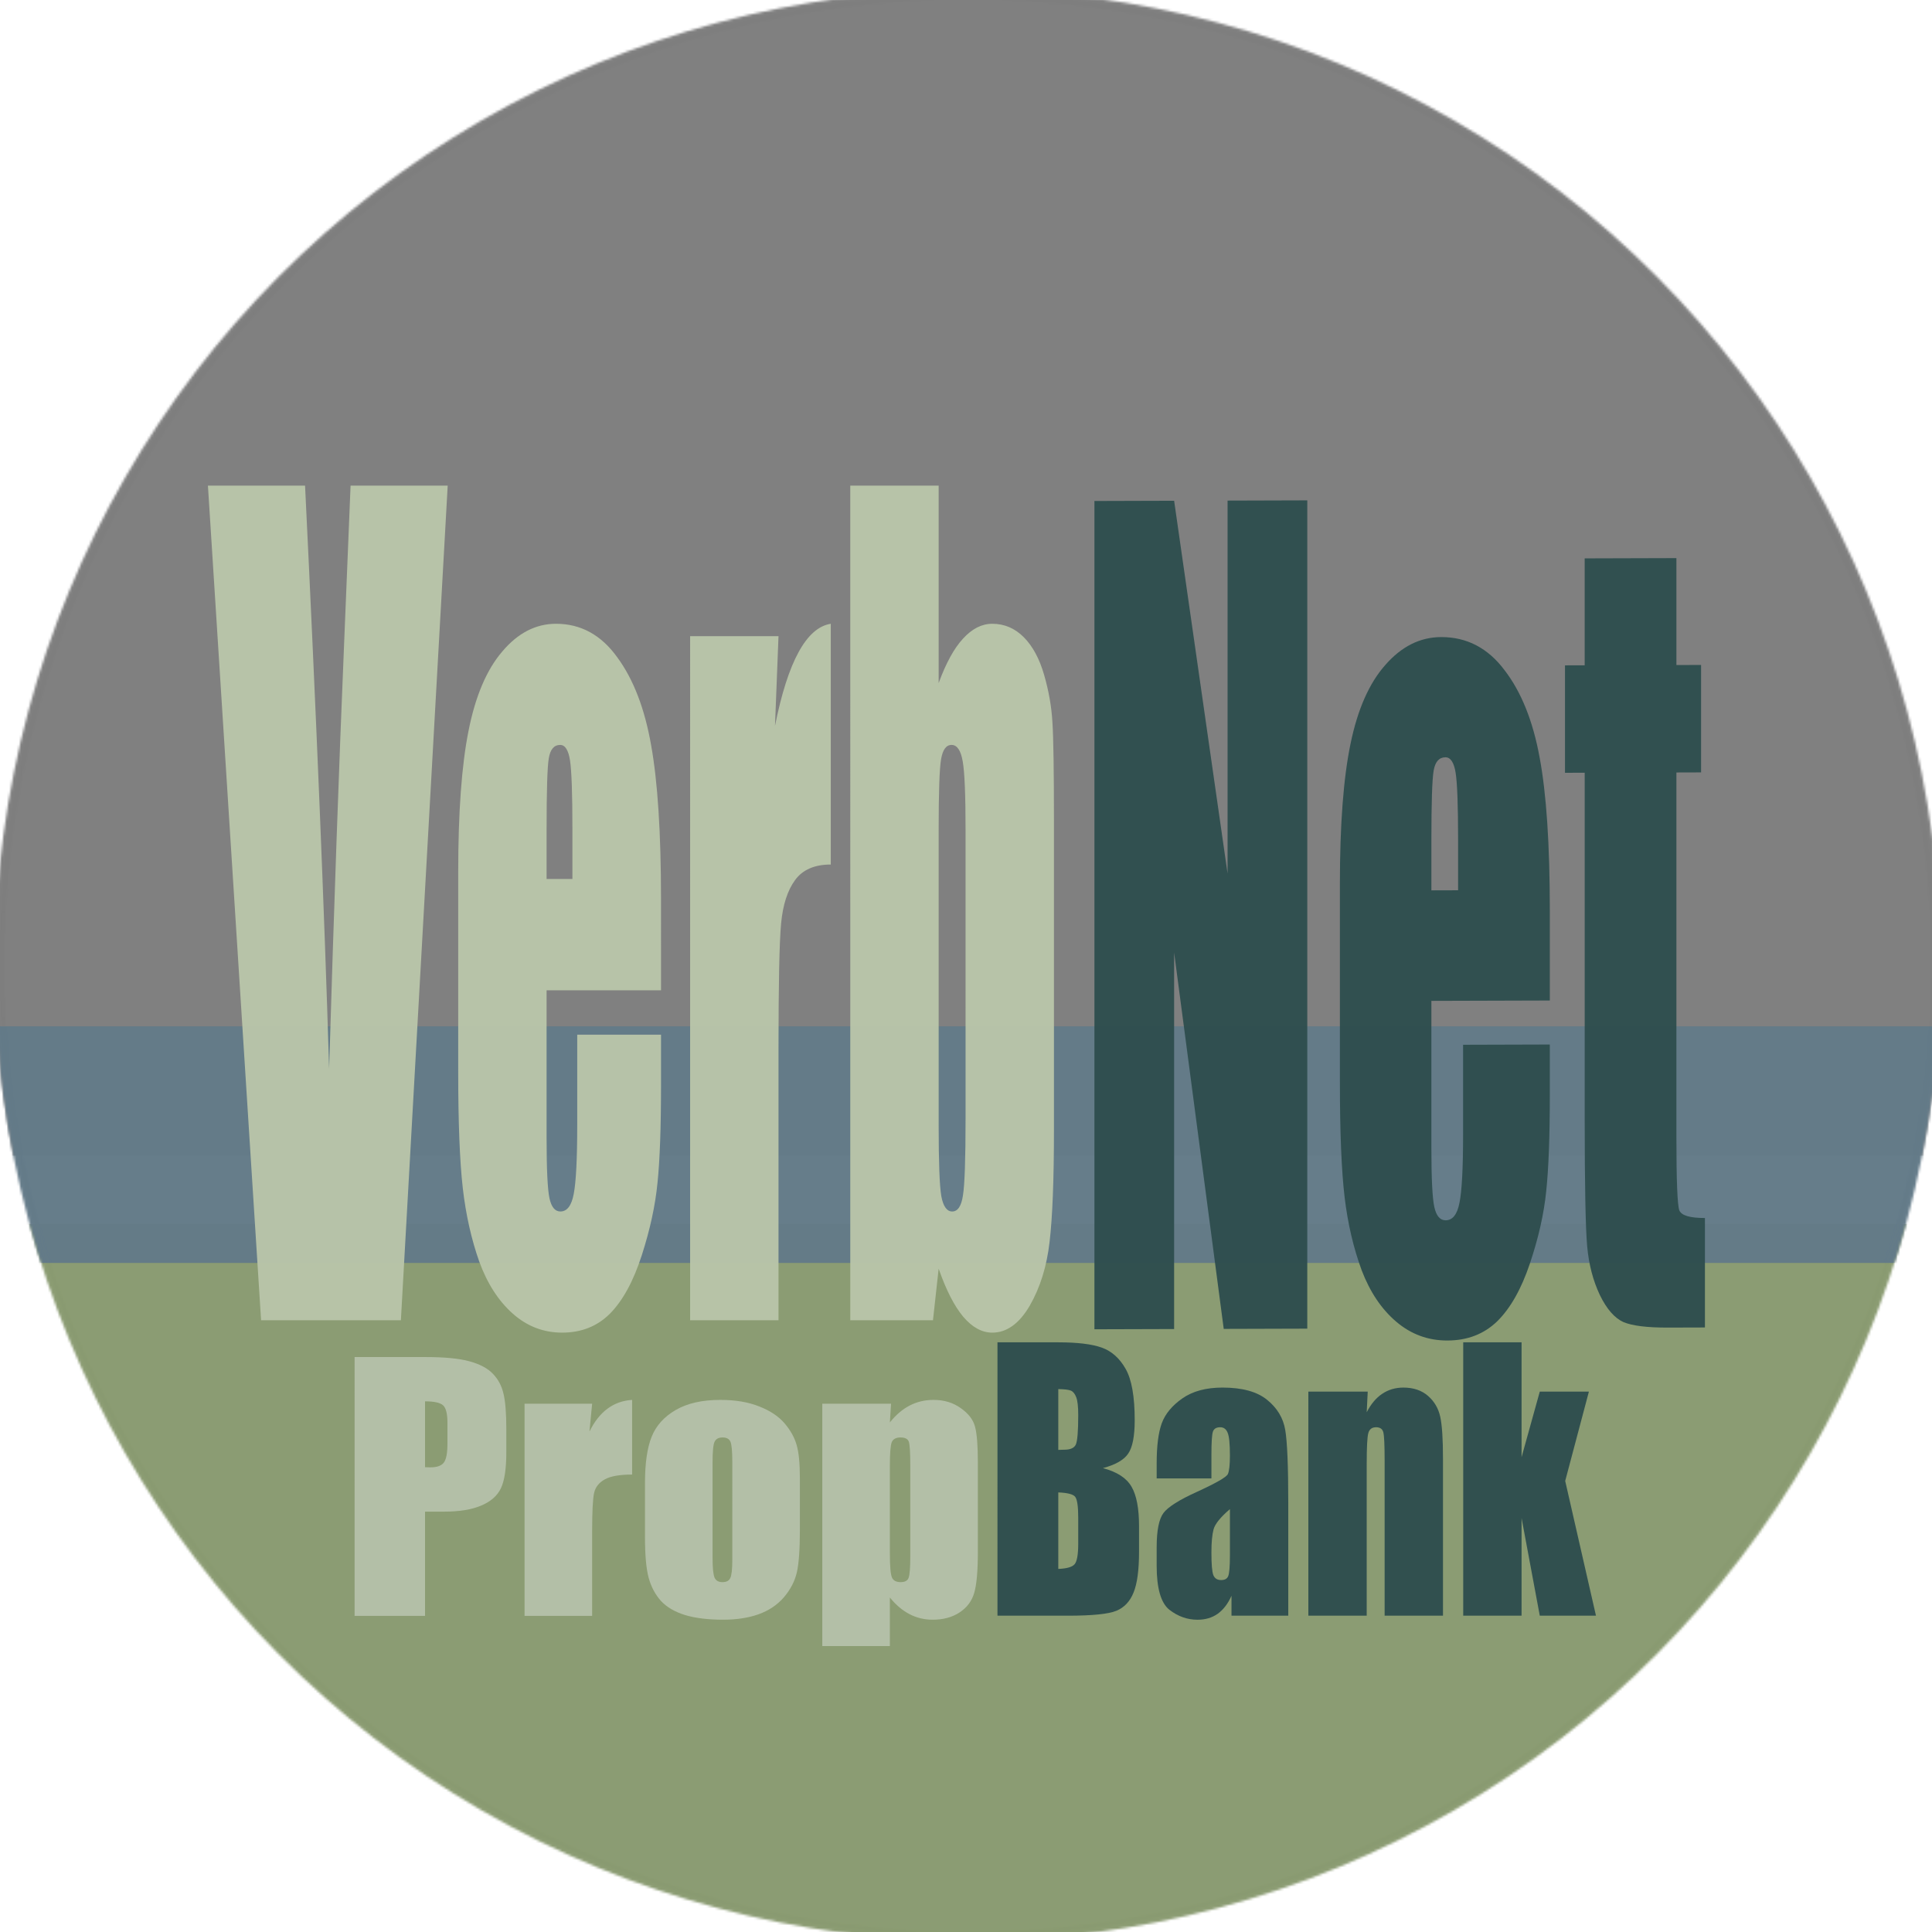 <svg xmlns="http://www.w3.org/2000/svg" width="800" height="800"><defs><filter id="e" width="1.222" height="1.129" x="-.111" y="-.064" style="color-interpolation-filters:sRGB"><feGaussianBlur in="SourceGraphic" result="blur" stdDeviation="6"/><feDiffuseLighting lighting-color="#FFF" result="diffuse" surfaceScale="10"><feDistantLight azimuth="235" elevation="25"/></feDiffuseLighting><feComposite in="diffuse" in2="diffuse" k1="1" operator="arithmetic" result="composite1"/><feComposite in="composite1" in2="SourceGraphic" k1="1" k3="1" operator="arithmetic" result="composite2"/></filter><filter id="l" width="1.407" height="1.231" x="-.203" y="-.115" style="color-interpolation-filters:sRGB"><feGaussianBlur in="SourceGraphic" result="blur" stdDeviation="6"/><feDiffuseLighting lighting-color="#FFF" result="diffuse" surfaceScale="10"><feDistantLight azimuth="235" elevation="25"/></feDiffuseLighting><feComposite in="diffuse" in2="diffuse" k1="1" operator="arithmetic" result="composite1"/><feComposite in="composite1" in2="SourceGraphic" k1="1" k3="1" operator="arithmetic" result="composite2"/></filter><filter id="k" width="1.401" height="1.277" x="-.2" y="-.138" style="color-interpolation-filters:sRGB"><feGaussianBlur in="SourceGraphic" result="blur" stdDeviation="6"/><feDiffuseLighting lighting-color="#FFF" result="diffuse" surfaceScale="10"><feDistantLight azimuth="235" elevation="25"/></feDiffuseLighting><feComposite in="diffuse" in2="diffuse" k1="1" operator="arithmetic" result="composite1"/><feComposite in="composite1" in2="SourceGraphic" k1="1" k3="1" operator="arithmetic" result="composite2"/></filter><filter id="j" width="1.41" height="1.272" x="-.205" y="-.136" style="color-interpolation-filters:sRGB"><feGaussianBlur in="SourceGraphic" result="blur" stdDeviation="6"/><feDiffuseLighting lighting-color="#FFF" result="diffuse" surfaceScale="10"><feDistantLight azimuth="235" elevation="25"/></feDiffuseLighting><feComposite in="diffuse" in2="diffuse" k1="1" operator="arithmetic" result="composite1"/><feComposite in="composite1" in2="SourceGraphic" k1="1" k3="1" operator="arithmetic" result="composite2"/></filter><filter id="i" width="1.381" height="1.231" x="-.191" y="-.115" style="color-interpolation-filters:sRGB"><feGaussianBlur in="SourceGraphic" result="blur" stdDeviation="6"/><feDiffuseLighting lighting-color="#FFF" result="diffuse" surfaceScale="10"><feDistantLight azimuth="235" elevation="25"/></feDiffuseLighting><feComposite in="diffuse" in2="diffuse" k1="1" operator="arithmetic" result="composite1"/><feComposite in="composite1" in2="SourceGraphic" k1="1" k3="1" operator="arithmetic" result="composite2"/></filter><filter id="g" width="1.337" height="1.139" x="-.169" y="-.069" style="color-interpolation-filters:sRGB"><feGaussianBlur in="SourceGraphic" result="blur" stdDeviation="6"/><feDiffuseLighting lighting-color="#FFF" result="diffuse" surfaceScale="10"><feDistantLight azimuth="235" elevation="25"/></feDiffuseLighting><feComposite in="diffuse" in2="diffuse" k1="1" operator="arithmetic" result="composite1"/><feComposite in="composite1" in2="SourceGraphic" k1="1" k3="1" operator="arithmetic" result="composite2"/></filter><filter id="f" width="1.225" height="1.152" x="-.112" y="-.076" style="color-interpolation-filters:sRGB"><feGaussianBlur in="SourceGraphic" result="blur" stdDeviation="6"/><feDiffuseLighting lighting-color="#FFF" result="diffuse" surfaceScale="10"><feDistantLight azimuth="235" elevation="25"/></feDiffuseLighting><feComposite in="diffuse" in2="diffuse" k1="1" operator="arithmetic" result="composite1"/><feComposite in="composite1" in2="SourceGraphic" k1="1" k3="1" operator="arithmetic" result="composite2"/></filter><mask id="h" maskUnits="userSpaceOnUse"><ellipse cx="400.728" cy="399.738" rx="401.031" ry="402.041" style="opacity:.98;fill:#f8ec70;stroke:purple;stroke-width:3.78;stroke-linejoin:round" transform="translate(-6.288 -32.778)"/></mask><mask id="d" maskUnits="userSpaceOnUse"><ellipse cx="400.728" cy="399.738" rx="401.031" ry="402.041" style="opacity:.98;fill:#f8ec70;stroke:purple;stroke-width:3.78;stroke-linejoin:round" transform="translate(-6.288 -32.778)"/></mask><mask id="c" maskUnits="userSpaceOnUse"><ellipse cx="400.728" cy="399.738" rx="401.031" ry="402.041" style="opacity:.98;fill:#f8ec70;stroke:purple;stroke-width:3.78;stroke-linejoin:round" transform="translate(-6.288 -32.778)"/></mask><mask id="b" maskUnits="userSpaceOnUse"><ellipse cx="400.728" cy="399.738" rx="401.031" ry="402.041" style="opacity:.98;fill:#f8ec70;stroke:purple;stroke-width:3.78;stroke-linejoin:round" transform="translate(-6.288 -32.778)"/></mask><mask id="a" maskUnits="userSpaceOnUse"><ellipse cx="400.728" cy="399.738" rx="401.031" ry="402.041" style="opacity:.98;fill:#f8ec70;stroke:purple;stroke-width:3.78;stroke-linejoin:round" transform="translate(-6.288 -32.778)"/></mask></defs><path d="M-6.59-35.08h802.06v480.832H-6.59Z" mask="url(#a)" style="display:inline;opacity:.99;fill:#7a7a7a;fill-opacity:.992;fill-rule:evenodd;stroke:none;stroke-width:25.011;stroke-linecap:round;stroke-linejoin:round;stroke-miterlimit:4;stroke-dasharray:none;stroke-dashoffset:0;stroke-opacity:1" transform="translate(6.288 32.778)"/><path d="M-6.59 474.036h802.06v294.965H-6.59Z" mask="url(#b)" style="display:inline;fill:#899a70;fill-opacity:1;fill-rule:evenodd;stroke:none;stroke-width:16.576;stroke-linecap:round;stroke-linejoin:round;stroke-miterlimit:4;stroke-dasharray:none;stroke-dashoffset:0;stroke-opacity:1" transform="translate(6.288 32.778)"/><path d="M-6.59 392.194h803.07v97.985H-6.59Z" mask="url(#c)" style="display:inline;fill:#637a88;fill-opacity:1;fill-rule:evenodd;stroke:none;stroke-width:18.391;stroke-linecap:round;stroke-linejoin:round;stroke-miterlimit:4;stroke-dasharray:none;stroke-dashoffset:0;stroke-opacity:1" transform="translate(6.288 32.778)"/><g mask="url(#d)" style="stroke-width:.98" transform="translate(6.288 32.778)"><g aria-label="Net" style="font-style:normal;font-variant:normal;font-weight:400;font-stretch:condensed;font-size:282.827px;line-height:100%;font-family:Impact;-inkscape-font-specification:&quot;Impact, Condensed&quot;;font-variant-ligatures:normal;font-variant-caps:normal;font-variant-numeric:normal;font-feature-settings:normal;text-align:start;letter-spacing:0;word-spacing:0;writing-mode:lr-tb;text-anchor:start;fill:#066;fill-opacity:1;stroke:none;stroke-width:18.47px;stroke-linecap:butt;stroke-linejoin:miter;stroke-opacity:.996"><path d="M-548.369 76.12v223.583h-50.958l-30.244-101.641v101.64h-48.61V76.12h48.61l32.591 100.675V76.12Z" style="fill:#2f4f4f;fill-opacity:1;stroke-width:18.47px;filter:url(#e)" transform="matrix(.679 -.002 0 1.534 907.373 56.547)"/><path d="M-400.464 211.32h-72.226v39.634q0 12.429 1.795 16.02 1.795 3.59 6.905 3.59 6.353 0 8.424-4.695 2.21-4.834 2.21-18.506v-24.167h52.892v13.534q0 16.986-2.21 26.1-2.071 9.115-9.943 19.472-7.872 10.358-20.024 15.606-12.015 5.11-30.244 5.11-17.677 0-31.21-5.11-13.534-5.11-21.13-13.948-7.457-8.977-10.357-19.61-2.9-10.772-2.9-31.21v-53.445q0-24.03 6.49-37.84 6.491-13.948 21.268-21.267 14.776-7.457 33.972-7.457 23.477 0 38.668 8.976 15.329 8.839 21.405 23.615 6.215 14.639 6.215 41.292zm-55.93-29.83v-13.396q0-14.224-1.52-18.367-1.519-4.143-6.214-4.143-5.8 0-7.181 3.59-1.381 3.453-1.381 18.92v13.396z" style="fill:#2f4f4f;fill-opacity:1;stroke-width:18.47px;filter:url(#f)" transform="matrix(.679 -.002 0 1.534 907.373 56.547)"/><path d="M-323.267 92.002v28.862h15.053v29.001h-15.053v98.05q0 18.092 1.795 20.163 1.934 2.072 15.606 2.072v29.553h-22.51q-19.058 0-27.206-1.52-8.148-1.656-14.362-7.318-6.215-5.8-7.734-13.12-1.519-7.457-1.519-34.8v-93.08h-12.015v-29h12.015V92.001Z" style="fill:#2f4f4f;fill-opacity:1;stroke-width:18.47px;filter:url(#g)" transform="matrix(.679 -.002 0 1.534 907.373 56.547)"/></g><g style="font-style:normal;font-variant:normal;font-weight:400;font-stretch:condensed;font-size:279px;line-height:0%;font-family:Impact;-inkscape-font-specification:&quot;Impact, Condensed&quot;;font-variant-ligatures:normal;font-variant-caps:normal;font-variant-numeric:normal;font-feature-settings:normal;text-align:start;writing-mode:lr-tb;text-anchor:start;fill:#681c68;fill-opacity:1;stroke:none;stroke-width:1.025;stroke-miterlimit:4;stroke-dasharray:none;stroke-opacity:1"><path d="m-1095.152 71.318-29.153 220.557h-87.051l-33.104-220.557h60.486q10.49 91.138 14.985 154.077 4.496-63.62 9.4-113.072l3.95-41.005zm132.825 133.369h-71.249v39.099q0 12.26 1.771 15.802t6.812 3.542q6.266 0 8.31-4.632 2.18-4.768 2.18-18.254v-23.84h52.176v13.35q0 16.756-2.18 25.747-2.043 8.992-9.808 19.209-7.766 10.217-19.754 15.394-11.852 5.04-29.834 5.04-17.438 0-30.788-5.04-13.351-5.04-20.844-13.76-7.356-8.854-10.217-19.344-2.86-10.626-2.86-30.788V173.49q0-23.704 6.402-37.327 6.403-13.76 20.98-20.98 14.576-7.356 33.512-7.356 23.16 0 38.145 8.855 15.121 8.718 21.115 23.295 6.13 14.44 6.13 40.733zm-55.173-29.425v-13.215q0-14.031-1.499-18.118-1.499-4.087-6.13-4.087-5.722 0-7.084 3.542-1.363 3.406-1.363 18.663v13.215zm128.329-64.165-2.18 23.704q11.988-25.475 34.739-26.973v63.62q-15.122 0-22.206 4.086-7.084 4.087-8.719 11.444-1.634 7.22-1.634 33.512v71.385h-55.037V111.097Zm99.721-39.779v52.176q6.81-7.901 15.12-11.716 8.447-3.95 18.256-3.95 11.307 0 19.617 3.542t12.67 9.944q4.359 6.403 5.176 12.534.954 6.13.954 26.156v81.466q0 19.89-2.725 29.698-2.588 9.672-12.397 16.893-9.808 7.084-23.295 7.084-9.673 0-18.119-4.224-8.31-4.223-15.258-12.67l-3.542 13.624h-51.495V71.318Zm16.756 91.138q0-14.032-1.771-18.255-1.771-4.36-6.948-4.36-5.04 0-6.54 3.815-1.498 3.678-1.498 18.8v77.924q0 14.577 1.635 18.663 1.771 4.087 6.812 4.087 5.176 0 6.675-4.223 1.635-4.223 1.635-20.298z" aria-label="Verb" style="fill:#b8c4a8;fill-opacity:1;stroke-width:1.025" transform="matrix(.665 0 0 1.567 907.373 56.547)"/></g></g><g mask="url(#h)" style="stroke-width:1.192" transform="translate(6.288 32.778)"><g aria-label="Bank" style="font-style:normal;font-variant:normal;font-weight:400;font-stretch:condensed;font-size:157.87px;line-height:0%;font-family:Impact;-inkscape-font-specification:&quot;Impact, Condensed&quot;;font-variant-ligatures:normal;font-variant-caps:normal;font-variant-numeric:normal;font-feature-settings:normal;text-align:start;writing-mode:lr-tb;text-anchor:start;fill:#006f6f;fill-opacity:1;stroke-width:4.588"><path d="M-526.83 422.608h32.375q15.34 0 23.203 2.39 7.94 2.39 12.796 9.712 4.856 7.246 4.856 23.434 0 10.946-3.469 15.263-3.391 4.317-13.49 6.63 11.255 2.543 15.263 8.478 4.009 5.859 4.009 18.038v11.563q0 12.642-2.93 18.732-2.852 6.09-9.173 8.325-6.32 2.235-25.9 2.235h-37.54zm32.452 21.352v27.75q2.082-.076 3.238-.076 4.78 0 6.09-2.313 1.31-2.39 1.31-13.49 0-5.858-1.08-8.17-1.078-2.39-2.851-3.007-1.696-.617-6.707-.694zm0 47.176v34.92q6.86-.232 8.711-2.159 1.927-1.927 1.927-9.481v-11.64q0-8.017-1.696-9.713-1.696-1.695-8.942-1.927z" style="fill:#2f4f4f;fill-opacity:1;stroke-width:6.749;filter:url(#i)" transform="matrix(.776 0 0 .907 815.566 139.744)"/><path d="M-412.668 484.738h-29.215v-6.86q0-11.871 2.698-18.27 2.775-6.474 11.023-11.408 8.248-4.933 21.43-4.933 15.802 0 23.819 5.627 8.017 5.55 9.636 13.72 1.618 8.095 1.618 33.456v51.338h-30.294v-9.096q-2.852 5.473-7.4 8.248-4.471 2.698-10.715 2.698-8.17 0-15.031-4.548-6.784-4.625-6.784-20.119v-8.402q0-11.486 3.623-15.648 3.623-4.163 17.96-9.713 15.34-6.013 16.42-8.094 1.079-2.081 1.079-8.48 0-8.016-1.233-10.406-1.157-2.466-3.932-2.466-3.16 0-3.931 2.08-.77 2.005-.77 10.561zm9.867 14.03q-7.477 5.473-8.71 9.173-1.157 3.7-1.157 10.637 0 7.94 1.002 10.253 1.08 2.312 4.163 2.312 2.93 0 3.777-1.773.925-1.85.925-9.558z" style="fill:#2f4f4f;fill-opacity:1;stroke-width:6.749;filter:url(#j)" transform="matrix(.776 0 0 .907 815.566 139.744)"/><path d="m-329.262 445.117-.54 9.404q3.392-5.627 8.248-8.402 4.934-2.852 11.332-2.852 8.017 0 13.104 3.777 5.088 3.777 6.552 9.558 1.465 5.705 1.465 19.117v71.69h-31.142v-70.842q0-10.56-.694-12.873-.694-2.312-3.854-2.312-3.315 0-4.163 2.698-.848 2.62-.848 14.183v69.145h-31.142V445.117Z" style="fill:#2f4f4f;fill-opacity:1;stroke-width:6.749;filter:url(#k)" transform="matrix(.776 0 0 .907 815.566 139.744)"/><path d="m-211.245 445.117-12.642 40.778 16.419 61.513h-29.986l-9.713-44.555v44.555h-31.142v-124.8h31.142v52.418l9.713-29.91z" style="fill:#2f4f4f;fill-opacity:1;stroke-width:6.749;filter:url(#l)" transform="matrix(.776 0 0 .907 815.566 139.744)"/></g><g style="font-style:normal;font-variant:normal;font-weight:400;font-stretch:condensed;font-size:165.327px;line-height:0%;font-family:Impact;-inkscape-font-specification:&quot;Impact, Condensed&quot;;font-variant-ligatures:normal;font-variant-caps:normal;font-variant-numeric:normal;font-feature-settings:normal;text-align:start;writing-mode:lr-tb;text-anchor:start;fill:#5b185b;fill-opacity:1;stroke:none;stroke-width:5.217;stroke-miterlimit:4;stroke-dasharray:none;stroke-opacity:1"><path d="M-786.734 474.885h34.228q13.885 0 21.312 2.18 7.507 2.179 11.22 6.296 3.795 4.117 5.086 10.01 1.373 5.812 1.373 18.083v11.382q0 12.512-2.584 18.244-2.583 5.732-9.525 8.8-6.862 3.067-18.002 3.067h-9.122v52.633h-33.986zm33.986 22.36v33.26q1.453.08 2.502.08 4.682 0 6.458-2.26 1.857-2.34 1.857-9.606v-10.737q0-6.7-2.099-8.718t-8.718-2.018zm80.645 1.212-1.292 14.046q7.104-15.096 20.586-15.984v37.7q-8.961 0-13.159 2.421-4.197 2.422-5.166 6.781-.969 4.279-.969 19.859v42.3h-32.613V498.457Zm100.262 37.618v26.236q0 14.45-1.453 21.23-1.453 6.701-6.216 12.594-4.763 5.812-12.27 8.638-7.427 2.744-17.115 2.744-10.817 0-18.324-2.34-7.508-2.422-11.706-7.185-4.117-4.844-5.893-11.625-1.776-6.861-1.776-20.504v-27.447q0-14.934 3.23-23.33 3.229-8.395 11.624-13.481 8.396-5.086 21.473-5.086 10.979 0 18.81 3.31 7.91 3.23 12.189 8.476 4.278 5.247 5.812 10.818 1.615 5.57 1.615 16.952zm-32.614-8.073q0-8.234-.888-10.333-.888-2.18-3.794-2.18t-3.875 2.18q-.968 2.1-.968 10.333v48.355q0 7.588.968 9.93.97 2.26 3.795 2.26 2.906 0 3.794-2.099.968-2.099.968-9.041zm76.609-29.545-.565 9.445q4.36-5.732 9.607-8.557 5.247-2.826 11.463-2.826 7.588 0 13.077 4.117 5.57 4.037 6.943 9.365 1.372 5.327 1.372 18.082v45.126q0 14.611-1.776 20.827-1.695 6.135-7.104 9.849-5.328 3.632-12.916 3.632-6.054 0-11.22-2.825-5.167-2.825-9.446-8.395v24.54h-32.613v-122.38zm9.284 31.16q0-9.93-.727-12.028-.726-2.1-4.036-2.1-3.229 0-4.198 2.423-.888 2.421-.888 11.705v44.4q0 9.686.969 12.108.969 2.422 4.198 2.422 3.148 0 3.875-2.18.807-2.26.807-10.817z" aria-label="Prop" style="fill:#b4c0a8;fill-opacity:1;stroke-width:5.217" transform="matrix(.858 0 0 .82 815.566 139.744)"/></g></g></svg>